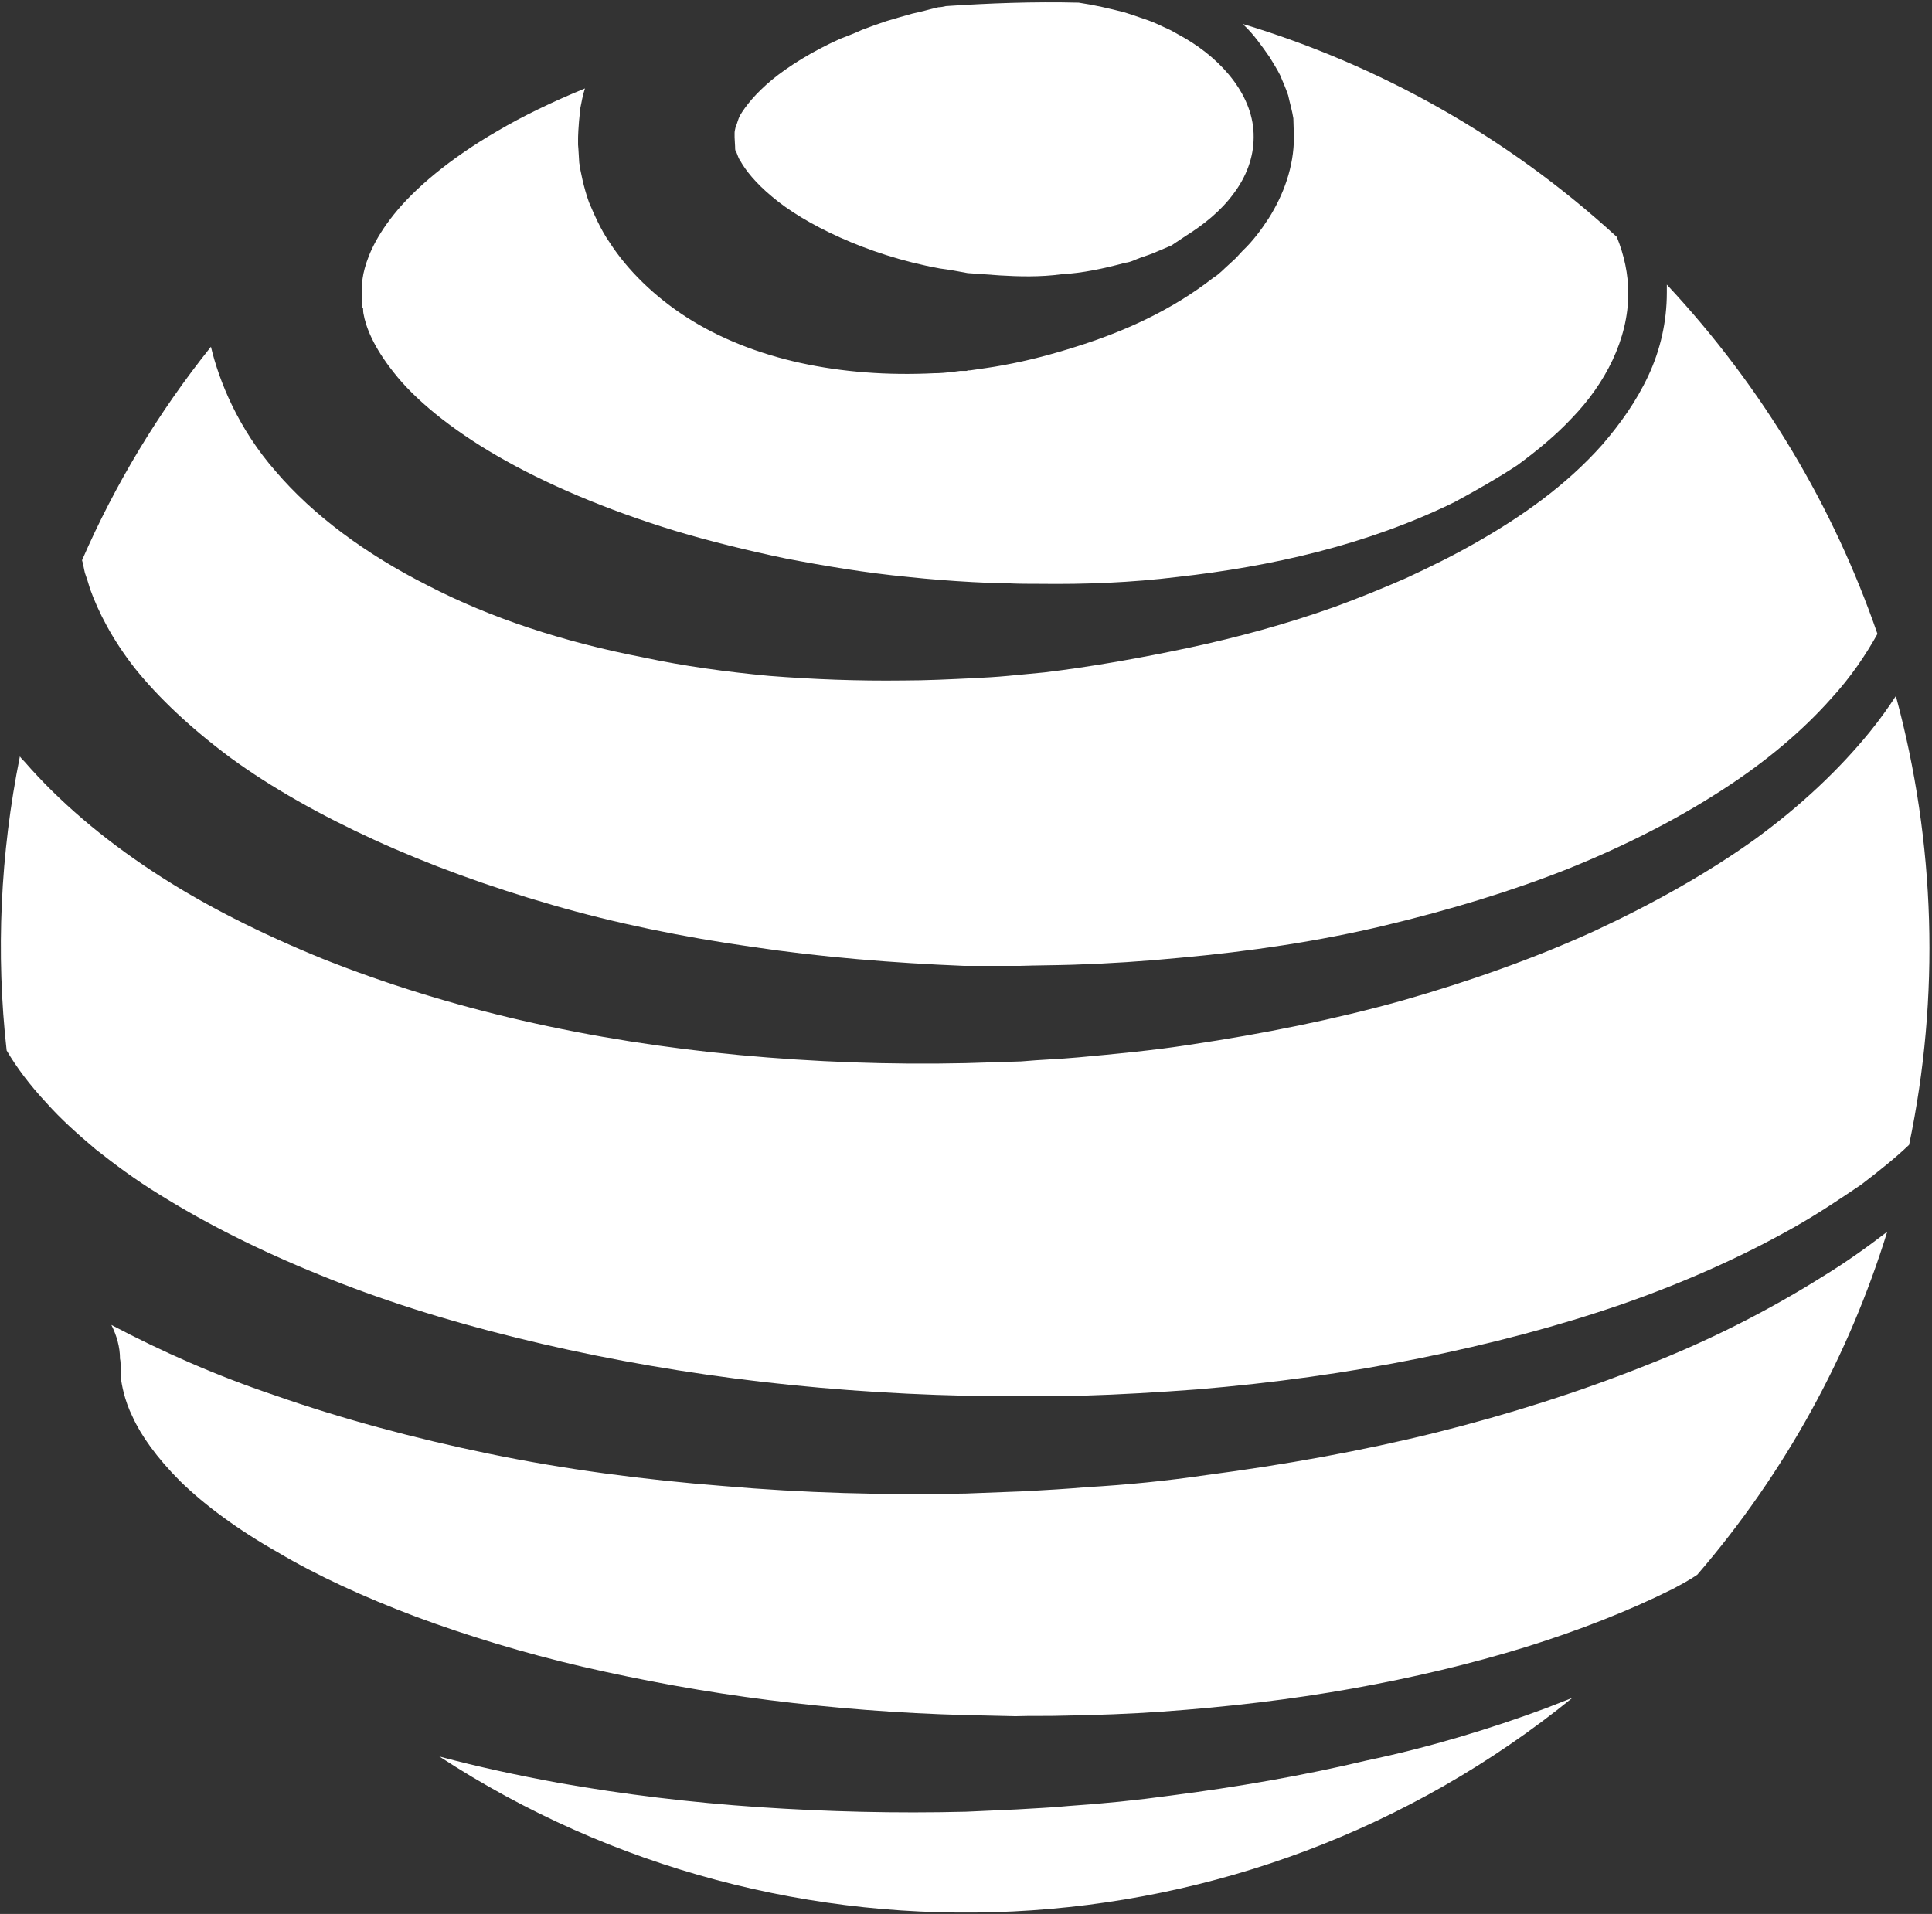 <svg width="542" height="537" viewBox="0 0 542 537" fill="none" xmlns="http://www.w3.org/2000/svg">
<rect x="0" y="0" width="542" height="537" fill="#333333" stroke="none"/>
<path d="M482.946 221.764C470.515 229.835 455.986 237.262 440.004 243.719C424.183 250.015 406.586 255.342 388.344 259.701C370.102 264.06 350.568 266.966 330.872 268.742C321.025 269.71 311.016 270.356 301.007 270.679C295.841 270.84 290.997 270.84 285.993 271.002H270.495C250.8 270.195 230.459 268.58 211.086 265.674C191.714 262.93 172.664 259.056 154.906 253.89C136.986 248.724 120.197 242.589 105.022 235.647C89.847 228.705 76.125 220.956 64.824 212.723C53.523 204.328 44.483 195.772 37.864 187.539C31.407 179.306 27.532 171.557 25.272 165.261C24.788 163.646 24.303 162.032 23.819 160.74C23.496 159.449 23.335 158.157 23.012 157.189C32.214 136.04 44.322 115.861 59.174 97.296C61.434 106.82 66.761 120.22 77.416 132.327C87.748 144.435 102.439 155.413 120.036 164.292C137.471 173.332 157.973 180.113 180.574 184.472C191.875 186.893 203.66 188.508 215.768 189.638C228.037 190.606 240.629 191.09 253.383 190.929C259.84 190.929 266.298 190.606 273.078 190.283C276.307 190.122 279.374 189.96 282.764 189.638C286.154 189.315 289.545 188.992 292.935 188.669C306.334 187.055 319.895 184.633 333.617 181.727C347.178 178.821 360.9 175.108 374.46 170.265C381.079 167.844 387.86 165.099 394.479 162.193C401.098 159.126 407.716 155.897 414.174 152.184C426.927 144.919 439.358 136.202 449.529 124.74C454.533 118.928 459.053 112.632 462.444 105.367C465.834 98.103 467.61 90.192 467.61 82.121C467.61 81.313 467.61 80.506 467.61 79.86C494.731 108.919 514.426 142.337 526.696 177.853C523.467 183.664 519.269 189.96 513.619 196.095C505.87 204.813 495.538 213.692 482.946 221.764Z" fill="white"/>
<path d="M502.803 344.617C488.758 352.528 472.614 359.792 455.018 365.927C437.259 372.062 418.21 377.066 398.192 381.102C378.174 385.138 357.187 388.044 335.877 389.82C325.061 390.627 314.406 391.273 303.428 391.596C297.939 391.757 292.773 391.757 287.284 391.757L270.656 391.596C249.185 391.111 227.23 389.497 206.082 386.752C184.933 384.008 164.269 380.134 144.735 375.29C125.04 370.447 106.636 364.636 89.685 357.694C72.896 350.913 57.559 343.164 44.645 335.093C38.026 331.057 32.214 326.698 26.886 322.501C21.72 318.142 17.039 313.944 13.164 309.586C8.321 304.42 4.608 299.415 1.864 294.733C-1.204 267.45 0.088 239.522 5.577 212.239C5.9 212.723 6.384 213.208 6.868 213.692C16.554 224.831 28.662 235.163 42.869 244.526C57.075 253.89 73.219 261.962 90.654 269.065C108.089 276.007 126.816 281.818 146.511 286.339C166.207 290.859 186.709 294.088 207.534 296.025C228.36 297.962 249.508 298.769 270.979 298.285L286.477 297.801C291.805 297.316 297.294 297.155 302.46 296.671C312.953 295.702 323.446 294.733 333.778 293.119C354.442 290.052 374.46 286.016 393.51 280.688C412.721 275.199 430.802 268.742 447.43 261.154C464.058 253.405 479.233 244.849 492.31 235.486C505.386 225.961 516.202 215.629 524.597 205.297C527.341 201.907 529.763 198.517 531.862 195.288C543.001 236.455 544.292 279.558 535.575 321.209C531.7 324.922 527.019 328.635 522.175 332.348C516.202 336.384 509.745 340.743 502.803 344.617Z" fill="white"/>
<path d="M456.793 82.282C456.793 95.197 450.336 107.628 440.973 117.314C436.452 122.157 431.125 126.516 425.636 130.552C419.986 134.265 414.013 137.655 408.039 140.884C383.339 152.991 356.379 158.965 330.388 161.871C317.312 163.485 304.397 163.969 291.643 163.808C288.576 163.808 285.509 163.808 282.441 163.646C279.374 163.646 275.984 163.485 272.917 163.323C266.943 163.001 260.647 162.516 254.674 161.871C242.889 160.74 231.427 158.803 220.449 156.705C209.633 154.444 199.14 151.861 189.454 148.956C169.92 142.982 152.969 135.718 139.569 127.969C126.17 120.22 116.161 111.825 110.511 104.56C104.699 97.296 102.6 91.645 101.955 87.932C101.793 87.125 101.955 86.802 101.793 86.318L101.47 86.156C101.47 86.156 101.47 85.672 101.47 85.349C101.47 84.865 101.47 84.381 101.47 83.896C101.47 83.251 101.47 82.605 101.47 82.121C101.47 81.959 101.47 81.636 101.47 80.829C101.47 79.861 101.632 78.569 101.955 76.793C102.762 73.08 104.699 67.43 110.511 60.165C116.323 52.901 126.17 44.506 139.569 36.757C146.673 32.559 155.067 28.523 164.108 24.811C163.462 26.748 163.139 28.685 162.816 30.299C162.171 35.788 162.171 38.855 162.171 38.855V40.631C162.171 40.631 162.332 42.407 162.494 45.636C162.816 48.057 163.785 52.739 165.238 56.775C166.691 60.165 168.467 64.362 171.05 68.076C176.054 75.825 183.642 83.251 192.682 89.062C201.723 94.874 212.701 99.233 224.485 101.816C236.27 104.399 248.862 105.368 262.1 104.722C263.715 104.722 265.49 104.56 266.943 104.399L269.365 104.076H270.656C270.334 104.076 271.302 104.076 271.141 104.076L271.625 103.915H272.109C275.338 103.43 278.083 103.107 281.473 102.462C288.576 101.17 295.195 99.394 301.814 97.296C315.213 93.098 328.612 87.125 340.397 77.923C342.012 76.955 343.303 75.502 344.595 74.372L346.693 72.434L348.631 70.336C351.375 67.753 353.797 64.524 355.895 61.295C360.093 54.676 362.998 46.766 362.998 38.533L362.837 33.205C362.514 31.107 361.868 29.008 361.384 26.748C360.738 24.811 359.931 23.035 359.124 21.097C358.317 19.483 357.187 17.707 356.218 16.093C353.958 12.864 351.698 9.635 348.953 7.052L348.631 6.729C386.568 18.192 422.569 38.048 453.565 66.461C455.663 71.627 456.793 76.955 456.793 82.282Z" fill="white"/>
<path d="M212.862 507.024C232.073 508.315 251.284 508.799 270.979 508.315L285.186 507.669C290.029 507.347 295.033 507.185 299.715 506.701C309.401 506.055 318.926 505.086 328.289 503.795C347.178 501.373 365.743 498.145 383.339 493.947C401.098 490.234 418.048 485.068 433.708 479.256C436.129 478.288 438.712 477.319 441.134 476.351C349.438 550.773 220.449 556.262 123.264 492.817C134.081 495.723 145.381 498.145 156.843 500.243C175.086 503.472 193.812 505.732 212.862 507.024Z" fill="white"/>
<path d="M206.243 42.084C206.243 40.631 206.082 39.34 206.082 38.533C206.082 38.371 206.082 38.048 206.082 37.241C206.082 36.757 206.243 36.273 206.404 35.465C206.889 34.658 206.889 33.69 207.696 32.237C209.149 29.815 211.893 26.264 216.575 22.389C221.095 18.676 227.714 14.479 235.625 10.927C237.723 10.12 239.822 9.313 241.921 8.344C244.019 7.537 246.279 6.73 248.701 5.922C250.961 5.277 253.544 4.469 255.966 3.824C258.387 3.339 260.486 2.694 263.23 2.048C263.876 2.048 264.683 1.886 265.329 1.725C277.437 0.918 289.867 0.434 302.621 0.756C306.98 1.402 311.177 2.371 315.536 3.501C317.15 3.985 318.442 4.469 319.895 4.954C321.348 5.438 322.801 5.922 324.254 6.568L328.451 8.505L332.487 10.765C342.98 16.9 351.859 27.071 351.698 38.533C351.698 44.183 349.599 49.672 346.048 54.353C342.496 59.197 337.653 63.071 332.487 66.3L328.612 68.883L324.415 70.659C322.962 71.304 321.509 71.789 320.056 72.273C318.603 72.757 317.312 73.564 315.697 73.726C309.724 75.34 303.751 76.632 297.778 76.955C291.805 77.762 285.831 77.6 280.504 77.278C277.76 77.116 274.369 76.793 271.464 76.632C268.881 76.147 266.298 75.663 263.715 75.34C253.06 73.403 243.535 70.174 235.625 66.623C227.714 63.071 221.095 59.035 216.575 55.161C211.893 51.286 209.149 47.735 207.696 45.152C206.889 44.022 206.889 43.053 206.243 42.084C206.566 42.084 206.404 41.923 206.243 42.084Z" fill="white"/>
<path d="M427.896 462.143C412.721 466.825 396.416 470.7 379.303 473.767C362.191 476.834 344.272 478.933 326.029 480.224C316.989 480.87 307.787 481.193 298.585 481.355C293.903 481.516 289.383 481.355 284.863 481.516L270.656 481.193C252.414 480.709 233.687 479.256 215.768 476.996C197.848 474.736 180.252 471.507 163.462 467.632C146.834 463.758 131.013 458.915 116.645 453.587C102.116 448.098 89.04 442.125 77.9 435.506C66.761 429.21 57.398 422.269 50.618 415.65C43.837 408.869 39.478 402.573 37.218 397.569C34.797 392.726 34.151 388.205 33.989 387.237C33.989 387.237 33.989 385.622 33.828 384.977C33.828 384.169 33.828 383.524 33.828 382.878C33.828 381.748 33.667 381.264 33.667 381.264C33.667 377.873 32.698 374.645 31.245 371.739C45.29 379.165 60.627 385.945 76.932 391.434C95.82 398.053 116.161 403.542 137.309 407.901C158.458 412.259 180.413 415.165 203.014 416.941C225.292 418.878 247.894 419.524 270.979 419.04L287.769 418.394C293.419 418.071 299.231 417.748 304.72 417.264C316.02 416.618 327.321 415.488 338.298 413.874C360.415 410.968 382.048 407.093 402.873 401.927C423.537 396.761 443.233 390.465 461.475 383.201C479.717 376.098 496.345 367.541 511.036 358.339C517.655 354.304 523.79 349.945 529.44 345.586C518.785 380.133 501.027 412.905 476.166 441.802C474.067 443.255 471.646 444.547 469.224 445.838C456.955 451.973 442.91 457.462 427.896 462.143Z" fill="white"/>
</svg>
